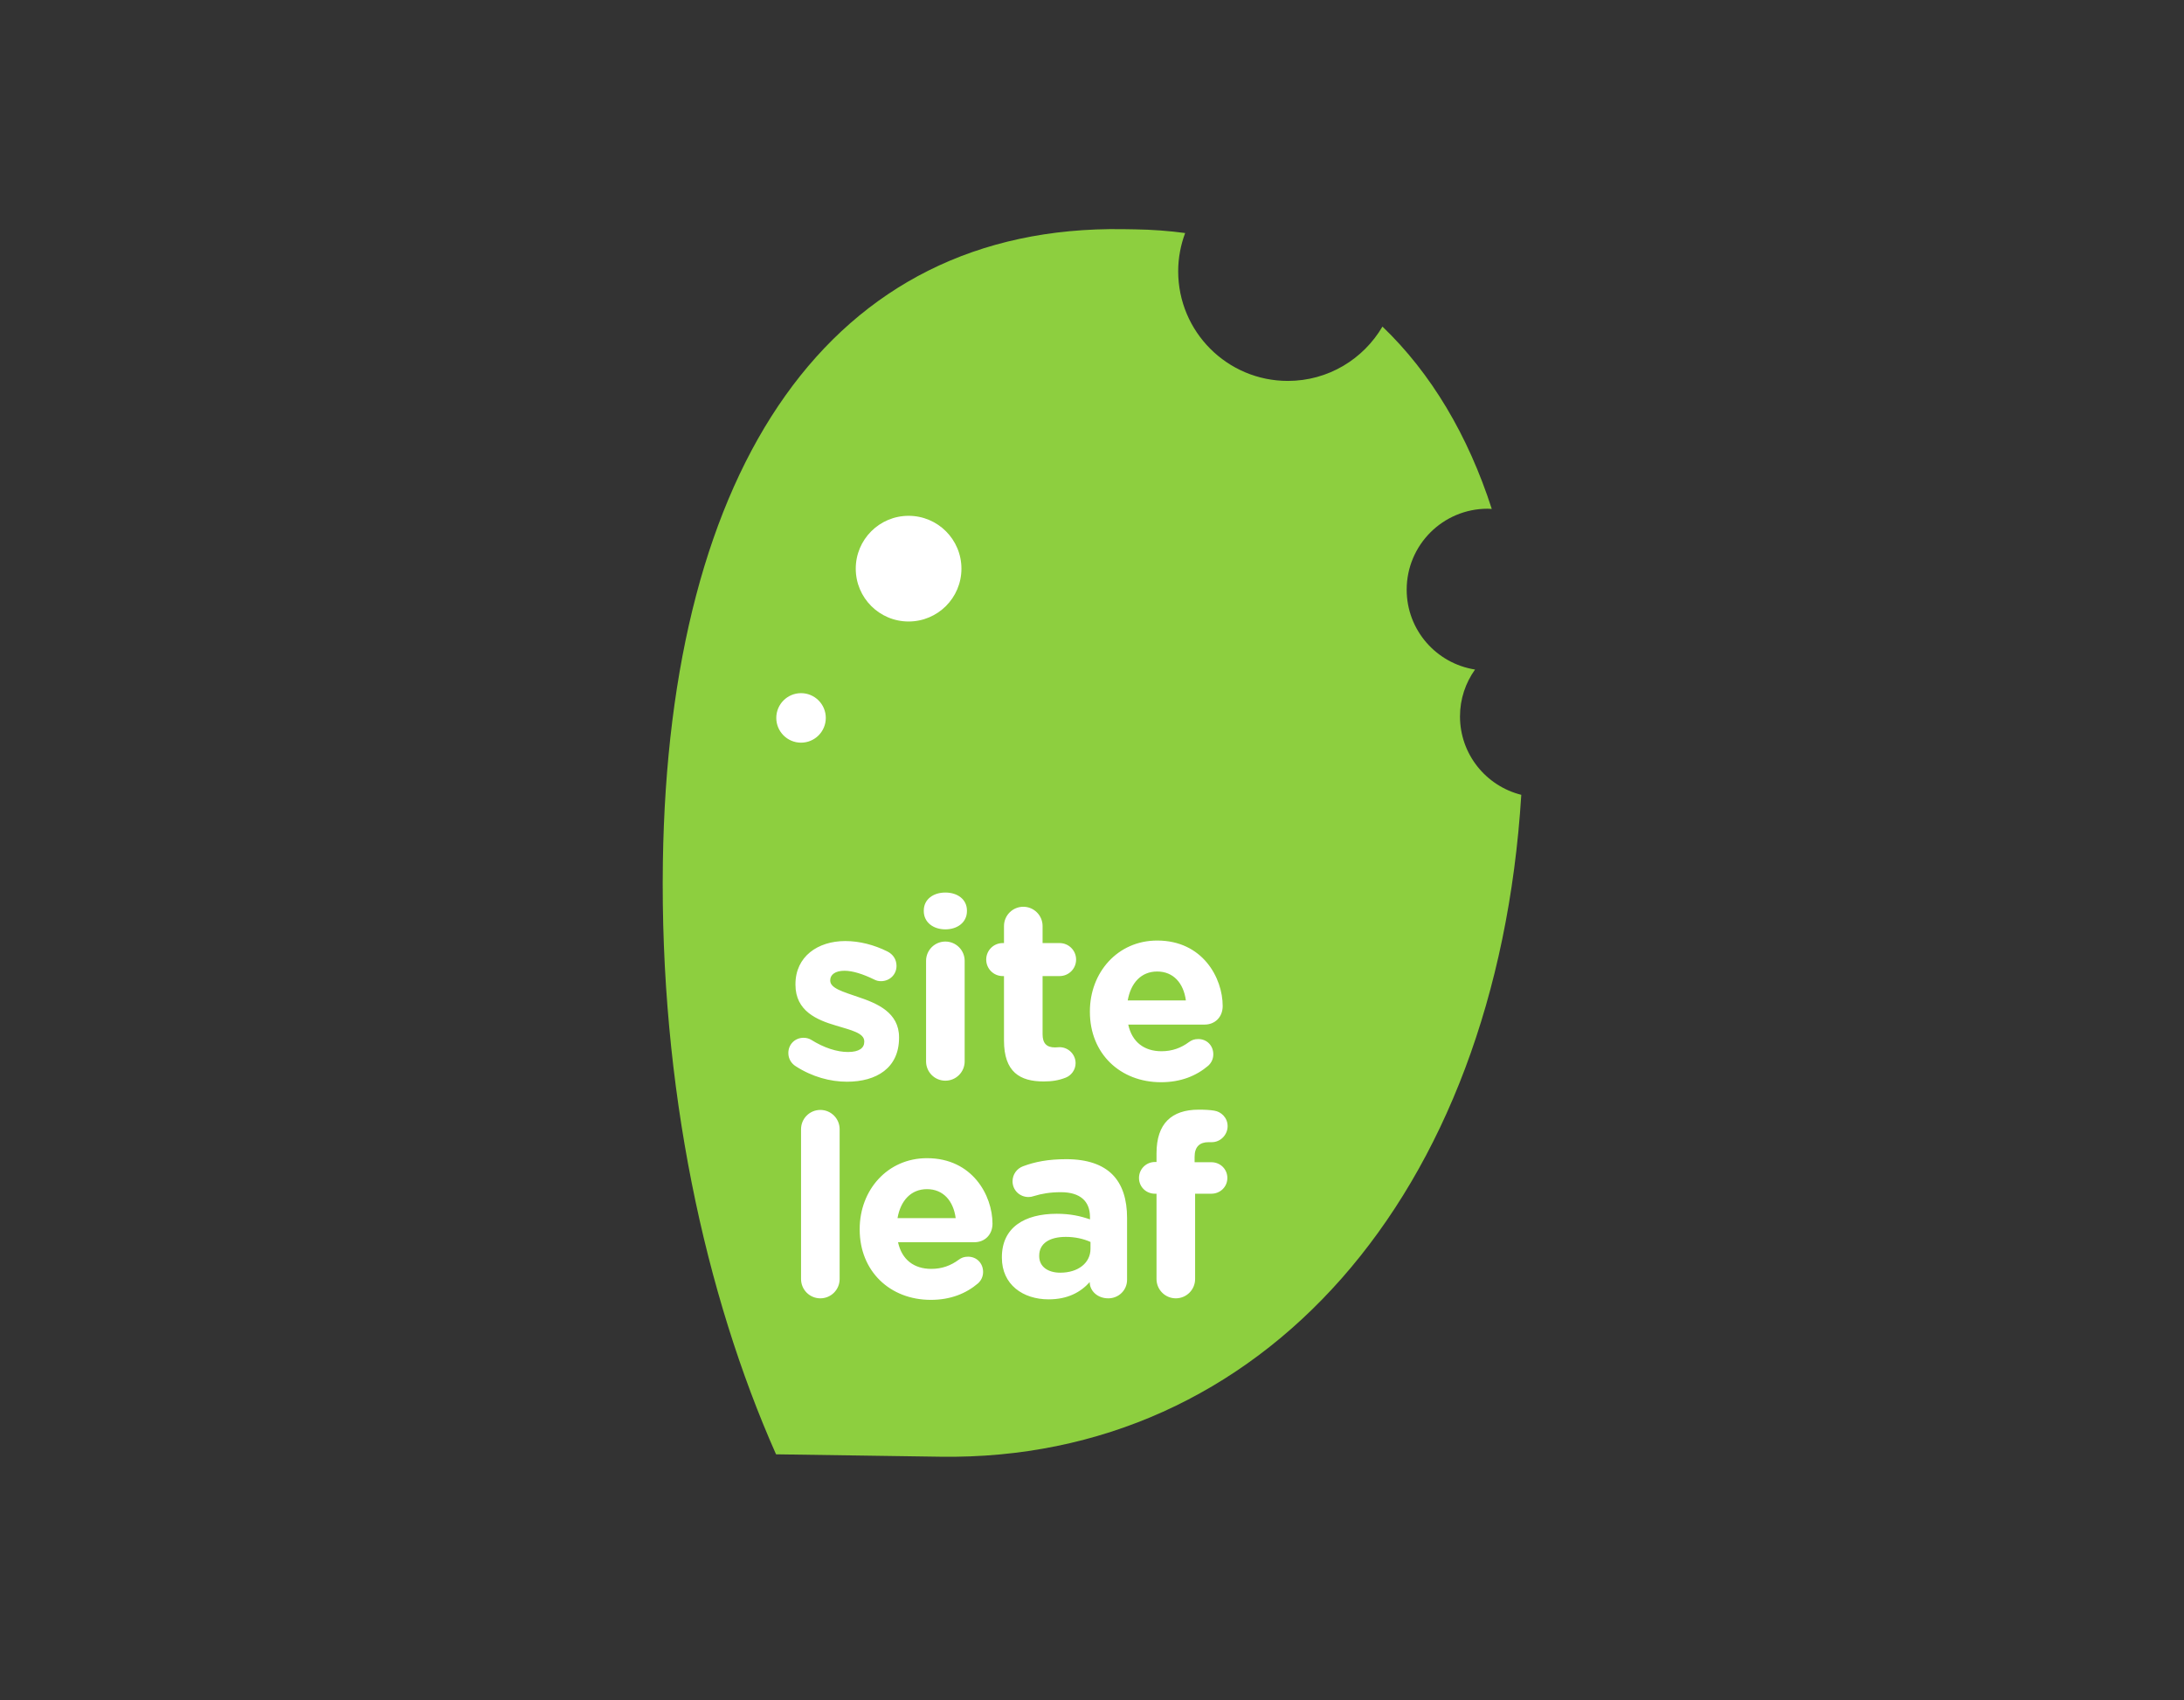 <svg xmlns="http://www.w3.org/2000/svg" viewBox="0 0 971.032 756" enable-background="new 0 0 971.032 756"><rect x="0" y="0" width="971.032" height="756" fill="#333333" stroke="none"/><path fill="#8DCF3F" d="M649.13 318.52c0-7.776 2.491-14.954 6.688-20.831-17.209-2.695-30.39-17.543-30.39-35.509 0-19.877 16.112-35.99 35.988-35.99.622 0 1.231.062 1.845.093-10.579-32.778-26.963-60.312-48.604-81.076-8.468 14.437-24.106 24.159-42.056 24.159-26.932 0-48.765-21.833-48.765-48.767 0-5.982 1.129-11.688 3.098-16.984-7.205-.967-14.639-1.526-22.304-1.638l-5.414-.086c-129.937-1.891-201.918 105.373-204.492 281.339-1.462 100.175 18.856 192.537 50.312 263.388l73.097 1.071c142.565 2.083 247.152-115.561 258.249-294.293-15.647-3.909-27.252-18.019-27.252-34.876z"/><circle fill="#fff" cx="403.973" cy="252.835" r="23.494"/><g fill="#fff"><path d="M353.782 474.062c-1.807-1.129-3.274-3.163-3.274-5.872 0-3.838 2.936-6.774 6.774-6.774 1.24 0 2.482.338 3.387.902 5.756 3.614 11.515 5.419 16.369 5.419 4.967 0 7.225-1.805 7.225-4.514v-.225c0-3.728-5.87-4.97-12.53-7.001-8.468-2.484-18.064-6.437-18.064-18.175v-.228c0-12.306 9.935-19.192 22.127-19.192 6.323 0 12.871 1.693 18.742 4.629 2.482 1.242 4.062 3.501 4.062 6.435 0 3.84-3.047 6.773-6.885 6.773-1.242 0-2.033-.225-3.163-.789-4.854-2.371-9.481-3.838-13.095-3.838-4.176 0-6.323 1.805-6.323 4.176v.227c0 3.385 5.758 4.968 12.306 7.226 8.468 2.822 18.289 6.885 18.289 17.948v.227c0 13.436-10.047 19.531-23.142 19.531-7.453 0-15.467-2.144-22.805-6.885zM410.726 404.857c0-4.968 4.176-8.017 9.594-8.017 5.42 0 9.597 3.049 9.597 8.017v.225c0 4.969-4.176 8.129-9.597 8.129-5.418 0-9.594-3.16-9.594-8.129v-.225zm1.015 22.351c0-4.74 3.838-8.578 8.579-8.578 4.743 0 8.581 3.838 8.581 8.578v44.707c0 4.743-3.838 8.581-8.581 8.581-4.741 0-8.579-3.838-8.579-8.581v-44.707zM446.387 462.659v-28.677h-.564c-4.065 0-7.339-3.271-7.339-7.339 0-4.062 3.274-7.336 7.339-7.336h.564v-7.563c0-4.742 3.838-8.58 8.581-8.58 4.741 0 8.579 3.838 8.579 8.58v7.563h7.565c4.063 0 7.336 3.273 7.336 7.336 0 4.067-3.273 7.339-7.336 7.339h-7.565v25.854c0 3.952 1.693 5.87 5.532 5.87.564 0 1.693-.111 2.033-.111 3.838 0 7.112 3.16 7.112 7.112 0 3.049-2.033 5.531-4.402 6.434-3.163 1.242-6.096 1.693-9.823 1.693-10.5 0-17.612-4.176-17.612-18.175zM516.191 481.174c-18.178 0-31.612-12.757-31.612-31.271v-.228c0-17.271 12.306-31.496 29.919-31.496 20.207 0 29.124 16.595 29.124 29.125 0 4.97-3.498 8.241-8.015 8.241h-33.98c1.694 7.792 7.112 11.854 14.789 11.854 4.742 0 8.692-1.467 12.191-4.062 1.244-.902 2.373-1.356 4.178-1.356 3.841 0 6.663 2.937 6.663 6.774 0 2.258-1.019 3.952-2.258 5.081-5.308 4.516-12.193 7.338-20.999 7.338zm11.064-36.353c-1.018-7.677-5.533-12.87-12.758-12.87-7.114 0-11.742 5.08-13.098 12.87h25.856zM356.153 502.074c0-4.74 3.838-8.579 8.579-8.579 4.743 0 8.581 3.839 8.581 8.579v66.607c0 4.742-3.838 8.583-8.581 8.583-4.74 0-8.579-3.841-8.579-8.583v-66.607zM413.841 577.94c-18.177 0-31.612-12.757-31.612-31.271v-.227c0-17.273 12.306-31.497 29.919-31.497 20.207 0 29.125 16.593 29.125 29.126 0 4.967-3.499 8.24-8.015 8.24h-33.981c1.694 7.79 7.112 11.855 14.789 11.855 4.743 0 8.694-1.47 12.192-4.065 1.242-.902 2.372-1.355 4.178-1.355 3.838 0 6.661 2.938 6.661 6.774 0 2.258-1.016 3.951-2.258 5.08-5.307 4.517-12.192 7.34-20.998 7.34zm11.064-36.35c-1.016-7.677-5.532-12.873-12.757-12.873-7.114 0-11.741 5.081-13.097 12.873h25.854zM445.449 559.2v-.227c0-13.208 10.048-19.305 24.385-19.305 6.096 0 10.499 1.016 14.788 2.485v-1.019c0-7.111-4.402-11.063-12.981-11.063-4.743 0-8.581.679-11.855 1.694-1.016.338-1.693.453-2.484.453-3.952 0-7.112-3.05-7.112-7.001 0-3.049 1.92-5.645 4.63-6.66 5.418-2.034 11.29-3.163 19.304-3.163 9.37 0 16.144 2.484 20.433 6.774 4.516 4.516 6.55 11.179 6.55 19.304v27.548c0 4.629-3.727 8.243-8.354 8.243-4.967 0-8.243-3.503-8.243-7.114v-.113c-4.176 4.629-9.934 7.677-18.289 7.677-11.402.001-20.772-6.547-20.772-18.513zm39.4-3.951v-3.05c-2.936-1.354-6.774-2.258-10.95-2.258-7.338 0-11.854 2.936-11.854 8.356v.225c0 4.63 3.838 7.339 9.37 7.339 8.016 0 13.434-4.403 13.434-10.612zM514.201 530.751h-.678c-3.952 0-7.112-3.048-7.112-6.999s3.16-7.111 7.112-7.111h.678v-3.841c0-6.661 1.693-11.515 4.854-14.677 3.16-3.161 7.791-4.741 13.885-4.741 2.712 0 5.081.113 7.001.451 2.934.454 5.872 3.05 5.872 6.888s-3.16 7.112-7.001 7.112h-1.467c-3.951 0-6.21 2.033-6.21 6.549v2.369h7.45c3.951 0 7.111 3.05 7.111 7.001s-3.16 6.999-7.111 6.999h-7.224v37.931c0 4.742-3.84 8.583-8.582 8.583-4.74 0-8.578-3.841-8.578-8.583v-37.931z"/></g><circle fill="#fff" cx="356.153" cy="319.196" r="11.007"/></svg>